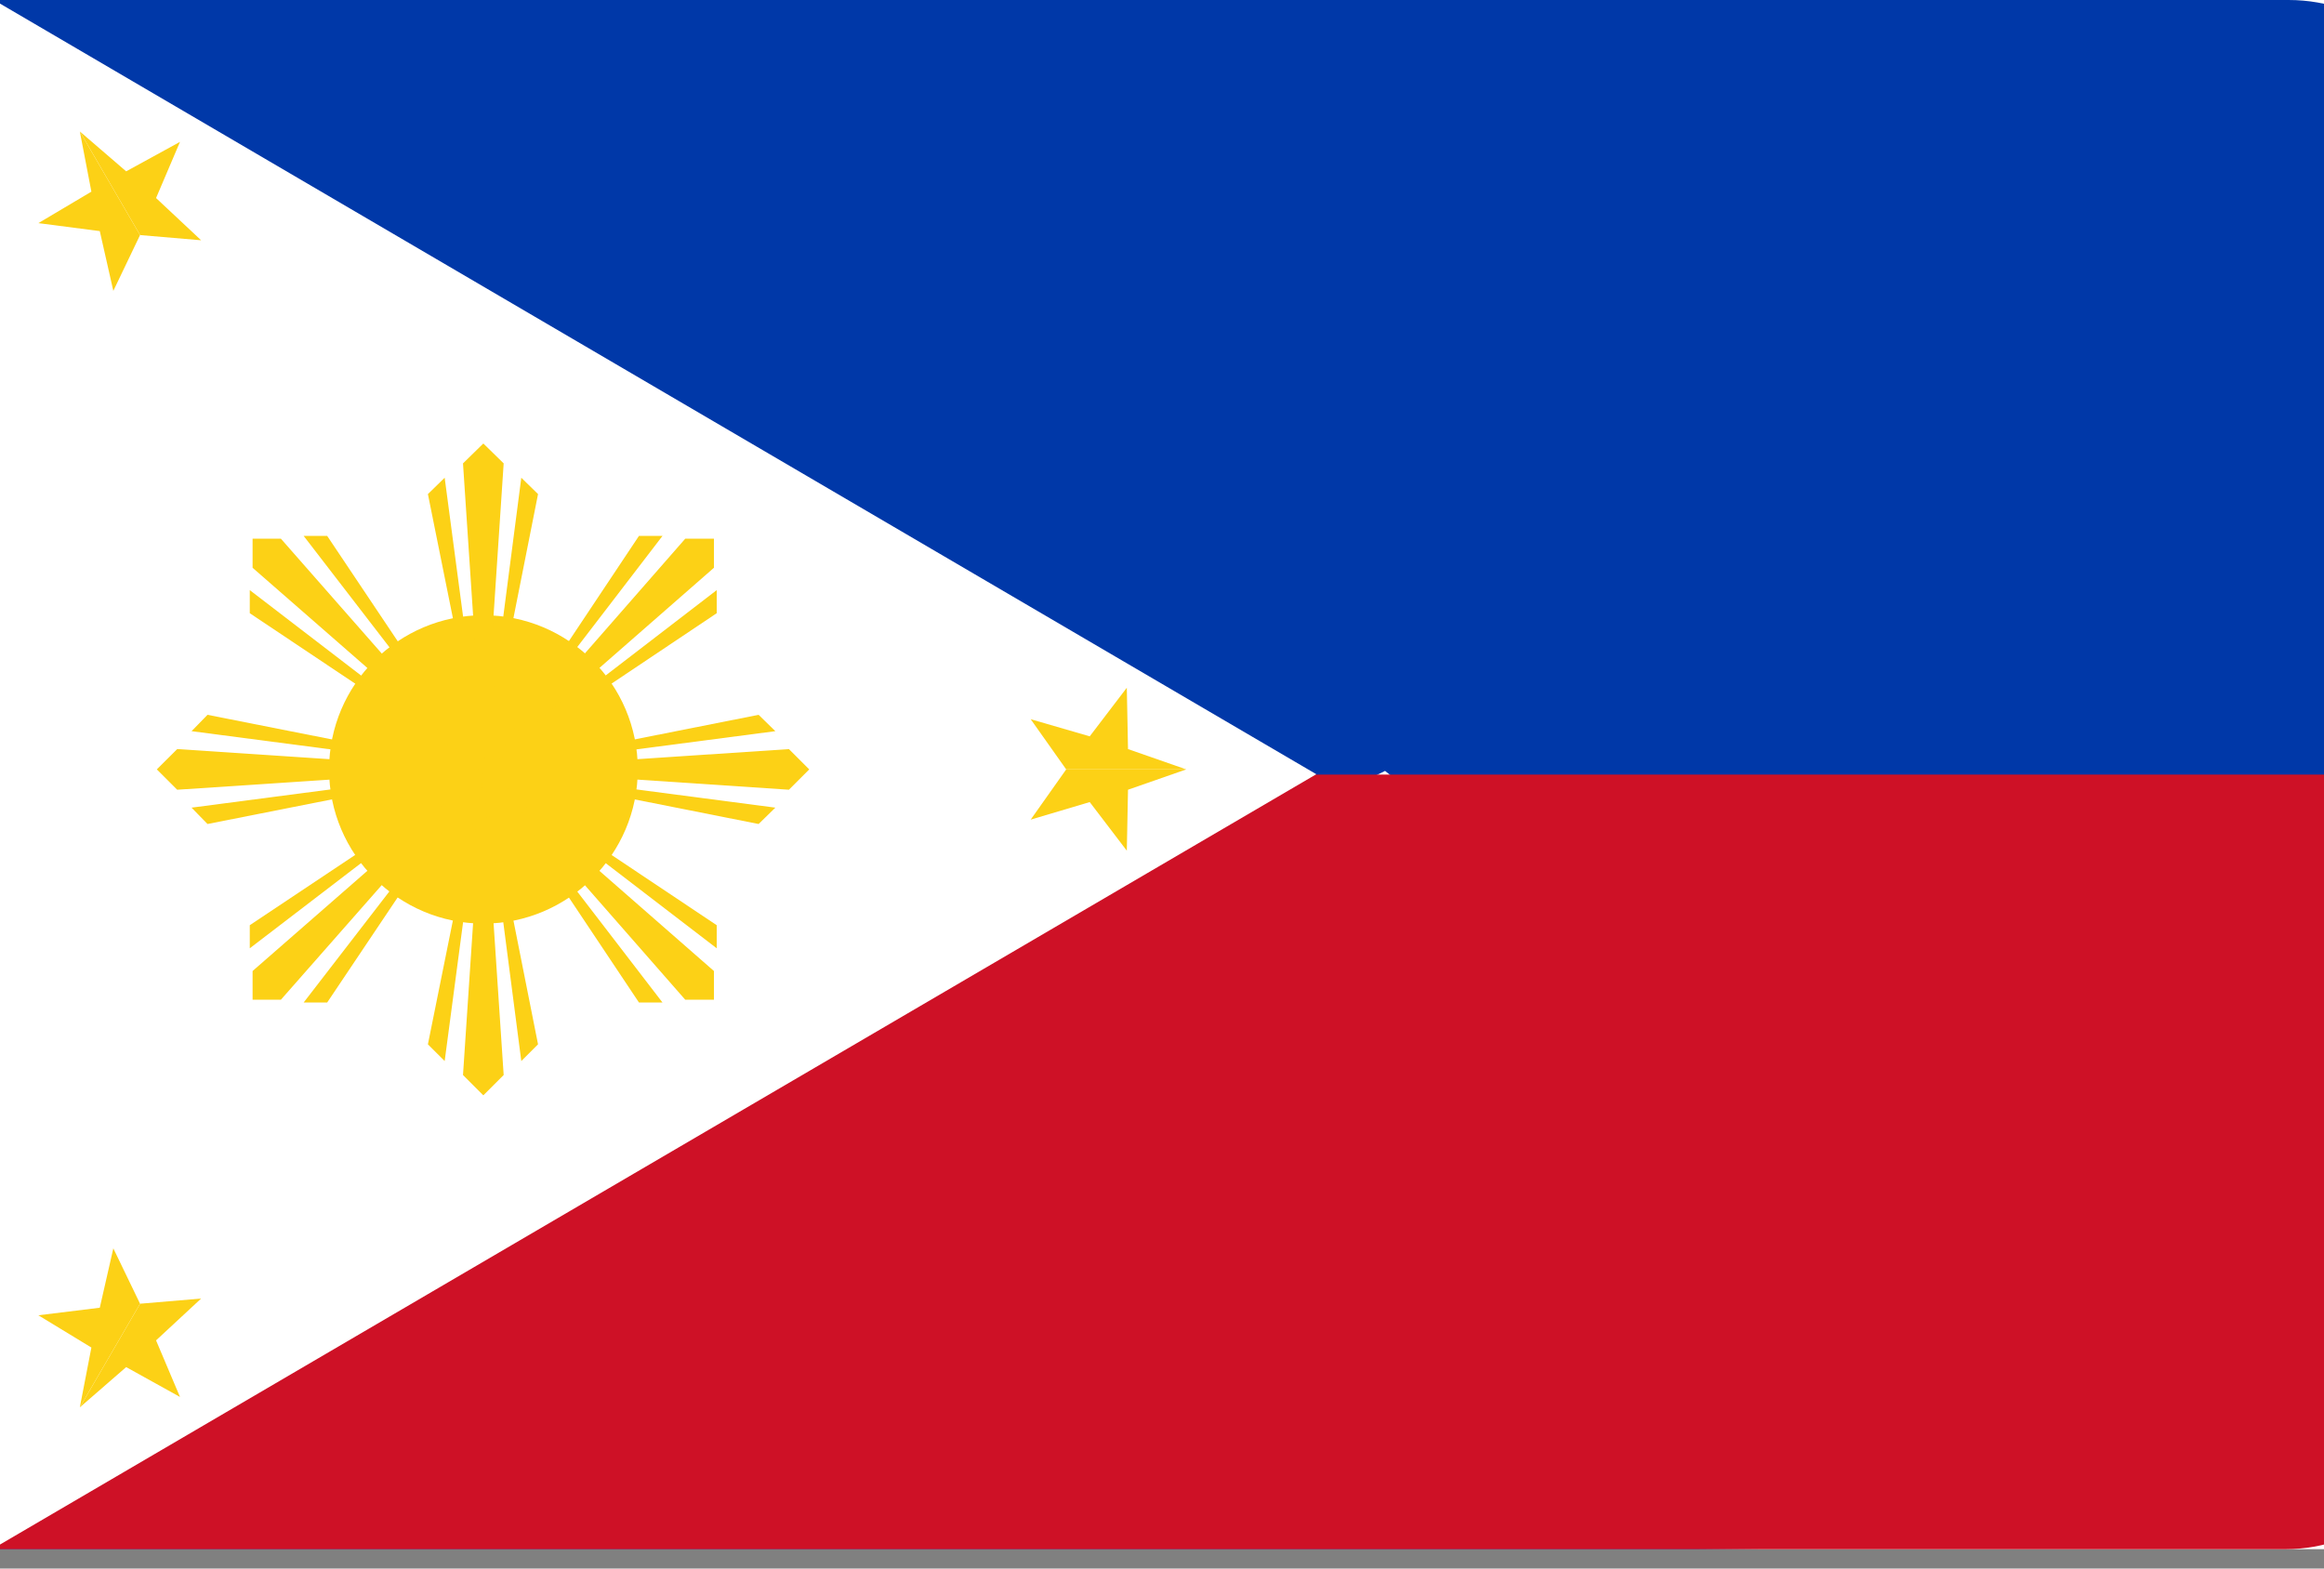 <svg width="80" height="54" viewBox="0 0 80 54" fill="none" xmlns="http://www.w3.org/2000/svg">
<rect x="0" y="0" width="80" height="54" fill="#808080" stroke="none"/>
<g clip-path="url(#clip0_224_557)">
<rect width="80" height="53.333" fill="white"/>
<path d="M-5.169 52.439L47.679 26.54L80.816 53.122C82.539 52.453 83.754 50.976 83.754 49.277V4.221C83.754 1.895 81.505 0 78.781 0H-1.886C-4.627 0 -6.859 1.895 -6.859 4.221V49.263C-6.859 50.531 -6.203 51.659 -5.169 52.439ZM77.73 53.498H-1.886C-2.97 53.498 -3.971 53.205 -4.775 52.704L77.73 53.498ZM47.679 26.54L-5.152 52.439L47.679 26.54ZM47.679 26.54L-5.152 52.439L47.679 26.54Z" fill="#0038A8"/>
<path d="M-5.332 26.667H48.13L-3.673 52.285C-4.688 51.512 -5.332 50.395 -5.332 49.14V26.667ZM83.557 26.667V49.153C83.557 51.457 81.351 53.333 78.678 53.333H-0.453C-1.693 53.333 -2.82 52.933 -3.673 52.285L48.114 26.667H83.557V26.667Z" fill="#CE1126"/>
<path d="M45.312 26.654L-5.242 56.242C-6.231 55.35 -6.859 54.061 -6.859 52.613V1.156C-6.859 -0.436 -6.09 -1.852 -4.897 -2.743L45.312 26.654Z" fill="white"/>
<path d="M21.955 26.488C21.955 23.553 19.566 21.18 16.641 21.18C13.717 21.18 11.328 23.567 11.328 26.488C11.328 29.41 13.717 31.797 16.641 31.797C19.566 31.797 21.955 29.41 21.955 26.488Z" fill="#FCD116"/>
<path d="M5.398 26.488L6.099 27.188L16.643 26.488L6.099 25.789L5.398 26.488Z" fill="#FCD116"/>
<path d="M6.594 27.805L7.143 28.368L16.644 26.488L6.594 27.805Z" fill="#FCD116"/>
<path d="M6.594 25.172L7.143 24.609L16.644 26.488L6.594 25.172Z" fill="#FCD116"/>
<path d="M8.695 18.546V19.547L16.645 26.488L9.67 18.546H8.695Z" fill="#FCD116"/>
<path d="M8.598 20.316V21.111L16.643 26.488L8.598 20.316Z" fill="#FCD116"/>
<path d="M10.453 18.45H11.263L16.645 26.488L10.453 18.45Z" fill="#FCD116"/>
<path d="M16.638 15.268L15.938 15.953L16.638 26.488L17.338 15.953L16.638 15.268Z" fill="#FCD116"/>
<path d="M15.307 16.447L14.73 17.01L16.639 26.488L15.307 16.447Z" fill="#FCD116"/>
<path d="M17.945 16.447L18.521 17.01L16.641 26.488L17.945 16.447Z" fill="#FCD116"/>
<path d="M24.576 18.546H23.588L16.641 26.488L24.576 19.547V18.546Z" fill="#FCD116"/>
<path d="M22.805 18.45H21.995L16.641 26.488L22.805 18.45Z" fill="#FCD116"/>
<path d="M24.672 20.316V21.111L16.641 26.488L24.672 20.316Z" fill="#FCD116"/>
<path d="M27.857 26.488L27.157 25.789L16.641 26.488L27.157 27.188L27.857 26.488Z" fill="#FCD116"/>
<path d="M26.69 25.172L26.114 24.609L16.641 26.488L26.69 25.172Z" fill="#FCD116"/>
<path d="M26.69 27.805L26.114 28.368L16.641 26.488L26.69 27.805Z" fill="#FCD116"/>
<path d="M24.576 34.417V33.429L16.641 26.488L23.588 34.417H24.576Z" fill="#FCD116"/>
<path d="M24.672 32.647V31.852L16.641 26.488L24.672 32.647Z" fill="#FCD116"/>
<path d="M22.805 34.513H21.995L16.641 26.488L22.805 34.513Z" fill="#FCD116"/>
<path d="M16.638 37.709L17.338 37.01L16.638 26.488L15.938 37.01L16.638 37.709Z" fill="#FCD116"/>
<path d="M17.945 36.529L18.521 35.953L16.641 26.488L17.945 36.529Z" fill="#FCD116"/>
<path d="M15.307 36.529L14.73 35.953L16.639 26.488L15.307 36.529Z" fill="#FCD116"/>
<path d="M8.695 34.417H9.67L16.645 26.488L8.695 33.429V34.417Z" fill="#FCD116"/>
<path d="M10.453 34.513H11.263L16.645 26.488L10.453 34.513Z" fill="#FCD116"/>
<path d="M8.598 32.647V31.852L16.643 26.488L8.598 32.647Z" fill="#FCD116"/>
<path d="M40.835 26.488L38.83 27.188L38.789 29.287L37.512 27.613L35.48 28.217L36.702 26.488H40.835Z" fill="#FCD116"/>
<path d="M40.835 26.488L38.83 25.789L38.789 23.676L37.512 25.35L35.48 24.76L36.702 26.488H40.835Z" fill="#FCD116"/>
<path d="M2.748 48.45L3.146 46.392L1.32 45.281L3.435 45.021L3.901 42.977L4.821 44.883L2.748 48.45Z" fill="#FCD116"/>
<path d="M2.75 48.45L4.343 47.065L6.196 48.093L5.372 46.145L6.924 44.705L4.823 44.883L2.75 48.45Z" fill="#FCD116"/>
<path d="M2.75 4.527L4.343 5.899L6.196 4.884L5.372 6.818L6.924 8.272L4.823 8.093L2.75 4.527Z" fill="#FCD116"/>
<path d="M2.748 4.527L3.146 6.598L1.32 7.682L3.435 7.956L3.901 10.014L4.821 8.093L2.748 4.527Z" fill="#FCD116"/>
</g>
<defs>
<clipPath id="clip0_224_557">
<rect width="80" height="53.333" fill="white"/>
</clipPath>
</defs>
</svg>

